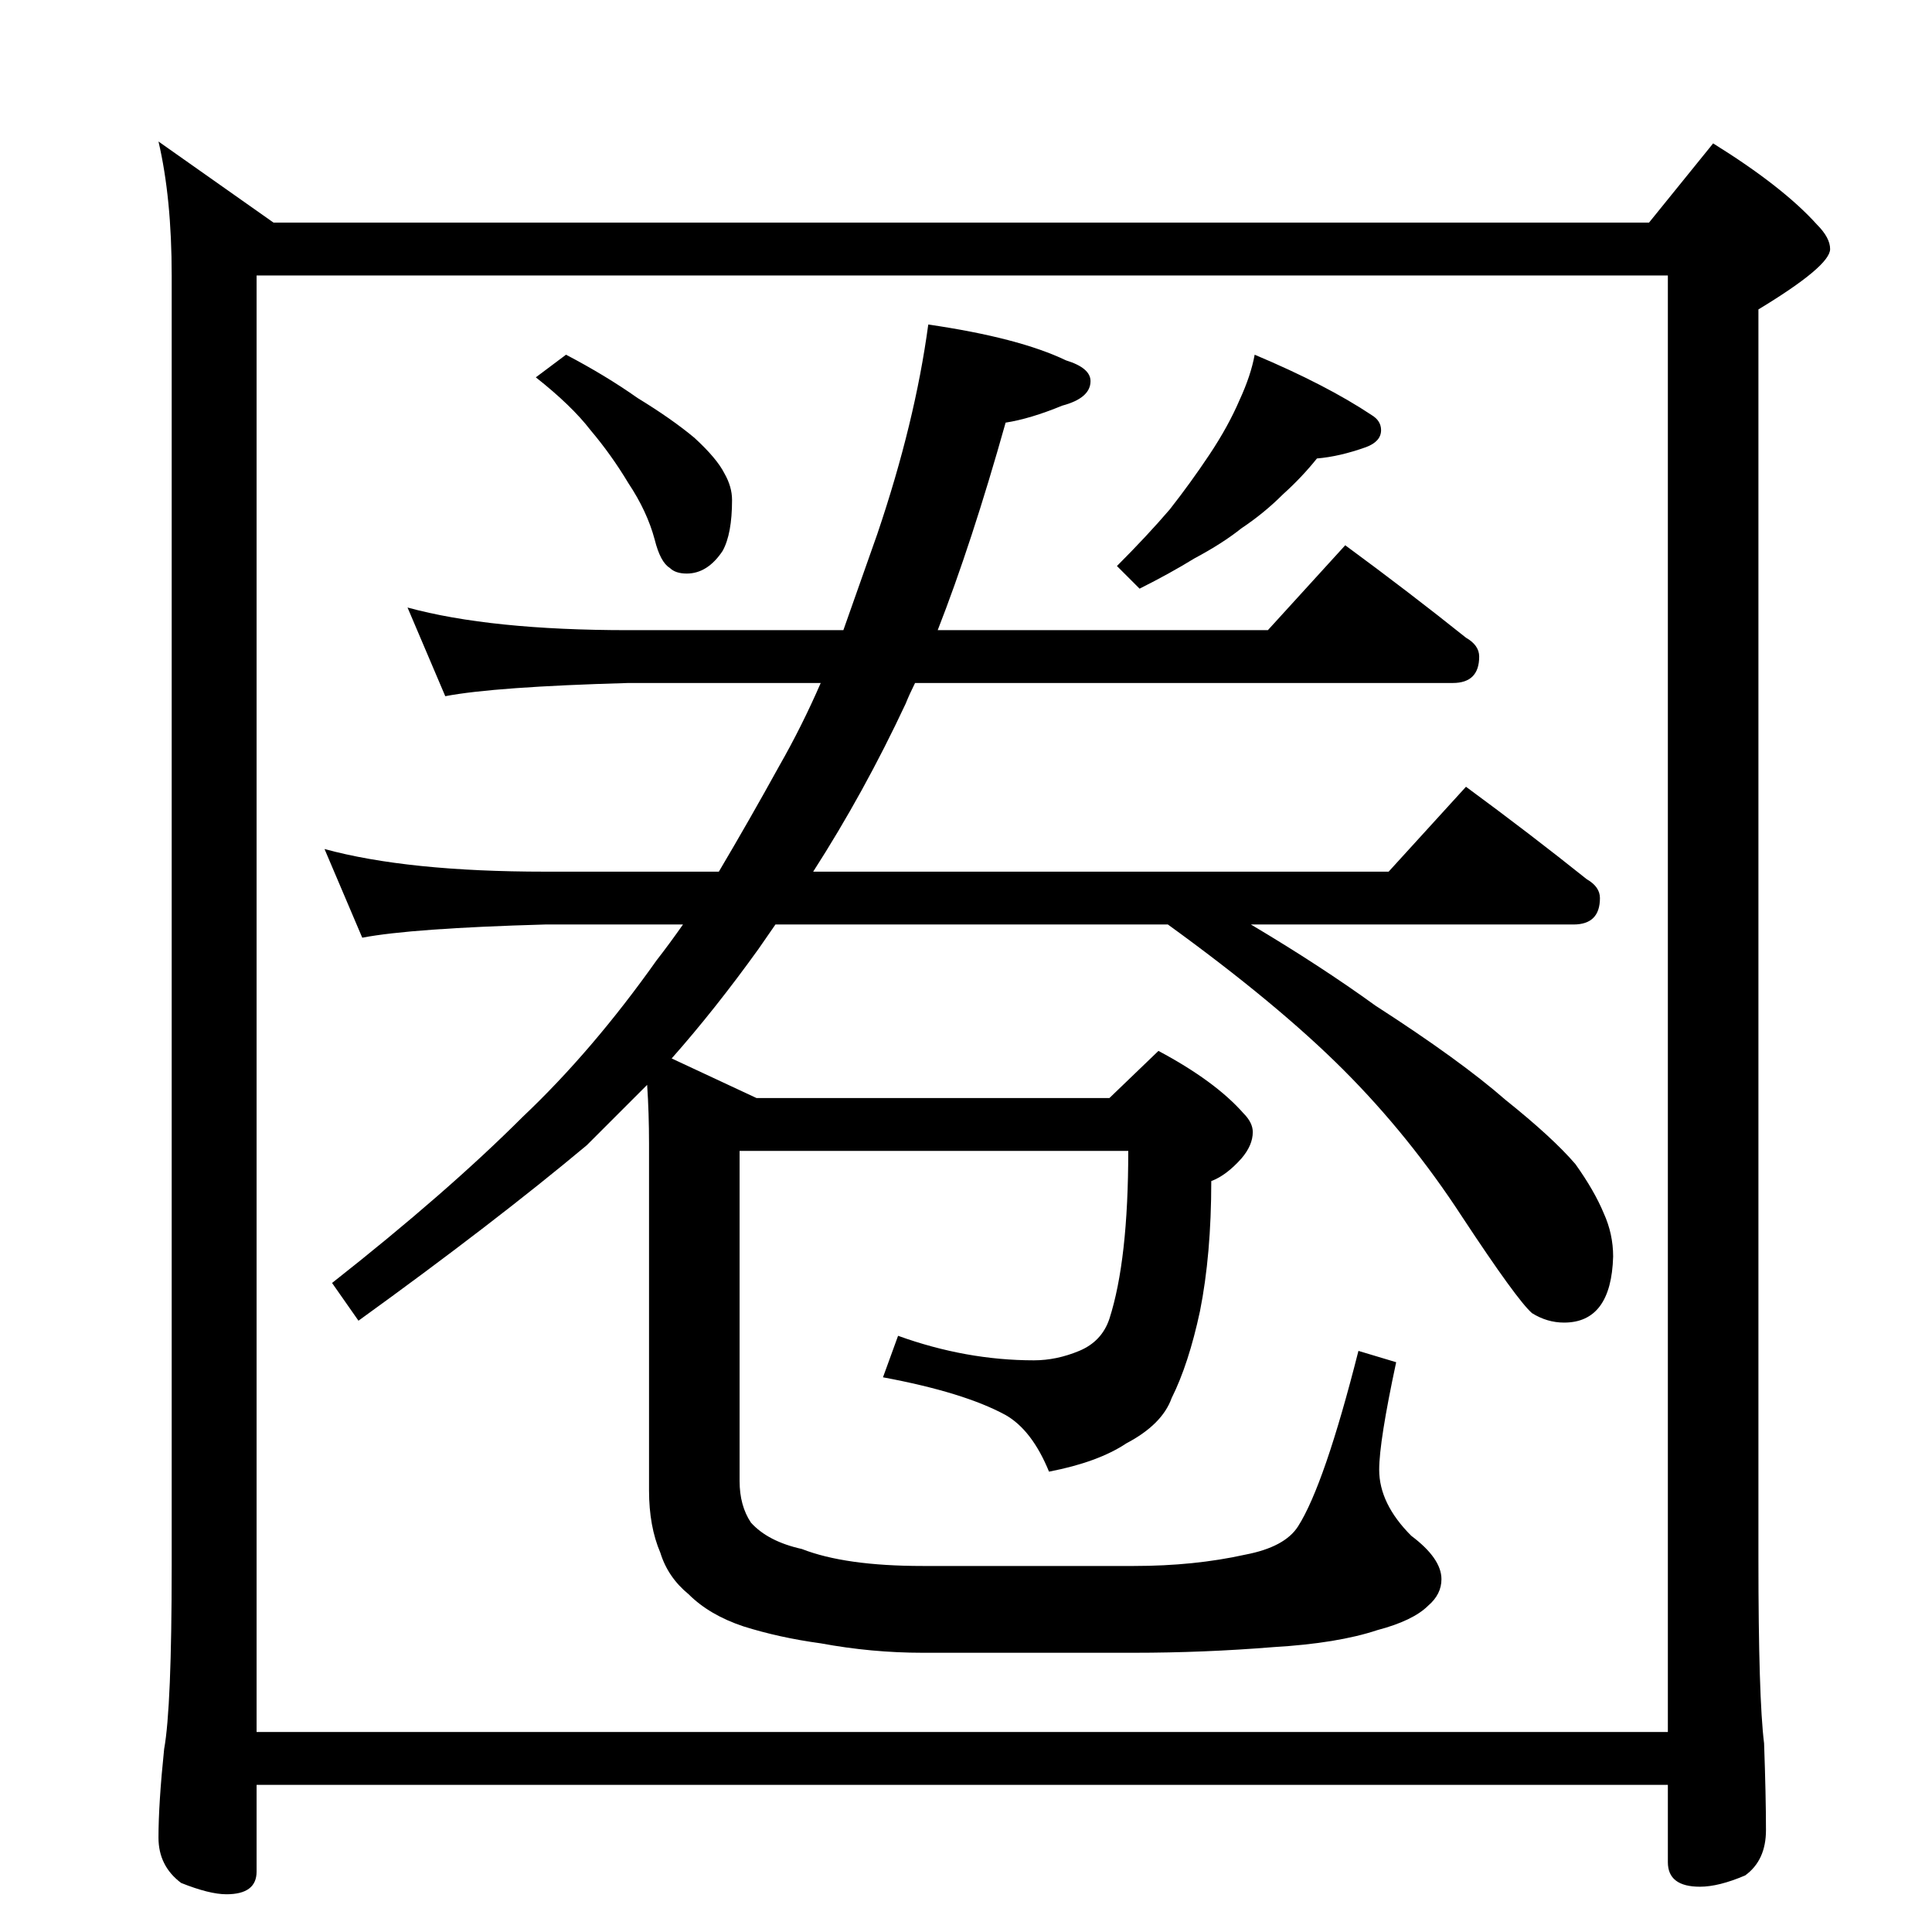 <?xml version="1.0" standalone="no"?>
<!DOCTYPE svg PUBLIC "-//W3C//DTD SVG 1.1//EN" "http://www.w3.org/Graphics/SVG/1.1/DTD/svg11.dtd" >
<svg xmlns="http://www.w3.org/2000/svg" xmlns:xlink="http://www.w3.org/1999/xlink" version="1.1" viewBox="0 -204 1024 1024">
  <g transform="matrix(1 0 0 -1 0 820)">
   <path fill="currentColor"
d="M84 949l61 -43h729l34 42q37 -23 55 -43q7 -7 7 -13q0 -9 -38 -32v-662q0 -74 3 -98q1 -28 1 -46q0 -16 -11 -24q-14 -6 -24 -6q-17 0 -17 13v41h-748v-46q0 -12 -16 -12q-9 0 -24 6q-12 9 -12 24q0 18 3 47q4 22 4 97v684q0 41 -7 71zM136 106h748v772h-748v-772z
M665 836q38 -16 62 -32q5 -3 5 -8q0 -6 -8 -9q-14 -5 -26 -6q-8 -10 -18 -19q-10 -10 -22 -18q-10 -8 -25 -16q-13 -8 -29 -16l-12 12q16 16 28 30q11 14 21 29t16 29q6 13 8 24zM300 836q21 -11 38 -23q18 -11 30 -21q12 -11 16 -19q4 -7 4 -14q0 -18 -5 -27
q-8 -12 -19 -12q-6 0 -9 3q-5 3 -8 15q-4 15 -14 30q-9 15 -20 28q-10 13 -29 28zM216 702q44 -12 117 -12h114l18 51q20 59 27 111q48 -7 73 -19q13 -4 13 -11q0 -9 -15 -13q-17 -7 -30 -9q-18 -64 -36 -110h175l41 45q34 -25 64 -49q7 -4 7 -10q0 -14 -14 -14h-285
q-3 -6 -5 -11q-22 -47 -49 -89h305l41 45q34 -25 64 -49q7 -4 7 -10q0 -14 -14 -14h-171q37 -22 66 -43q45 -29 69 -50q25 -20 37 -34q10 -14 15 -26q5 -11 5 -23q-1 -35 -26 -35q-9 0 -17 5q-8 7 -37 51q-28 43 -63 78t-93 77h-208l-9 -13q-23 -32 -46 -58l45 -21h187
l26 25q30 -16 45 -33q5 -5 5 -10q0 -7 -6 -14q-8 -9 -16 -12q0 -39 -6 -69q-6 -28 -15 -46q-5 -14 -24 -24q-15 -10 -41 -15q-9 22 -23 30q-22 12 -65 20l8 22q36 -13 72 -13q12 0 24 5t16 17q10 31 10 89h-206v-175q0 -13 6 -22q9 -10 27 -14q23 -9 64 -9h112q32 0 59 6
q21 4 28 15q14 22 32 93l20 -6q-9 -42 -9 -57q0 -18 17 -35q16 -12 16 -23q0 -8 -7 -14q-8 -8 -27 -13q-21 -7 -55 -9q-37 -3 -74 -3h-112q-27 0 -54 5q-22 3 -41 9q-18 6 -29 17q-11 9 -15 22q-6 14 -6 33v184q0 16 -1 31l-32 -32q-49 -41 -121 -93l-14 20q61 48 101 88
q37 35 71 83q7 9 14 19h-73q-71 -2 -97 -7l-20 47q44 -12 117 -12h92q16 27 32 56q12 21 22 44h-102q-71 -2 -97 -7z" />
  </g>

</svg>
